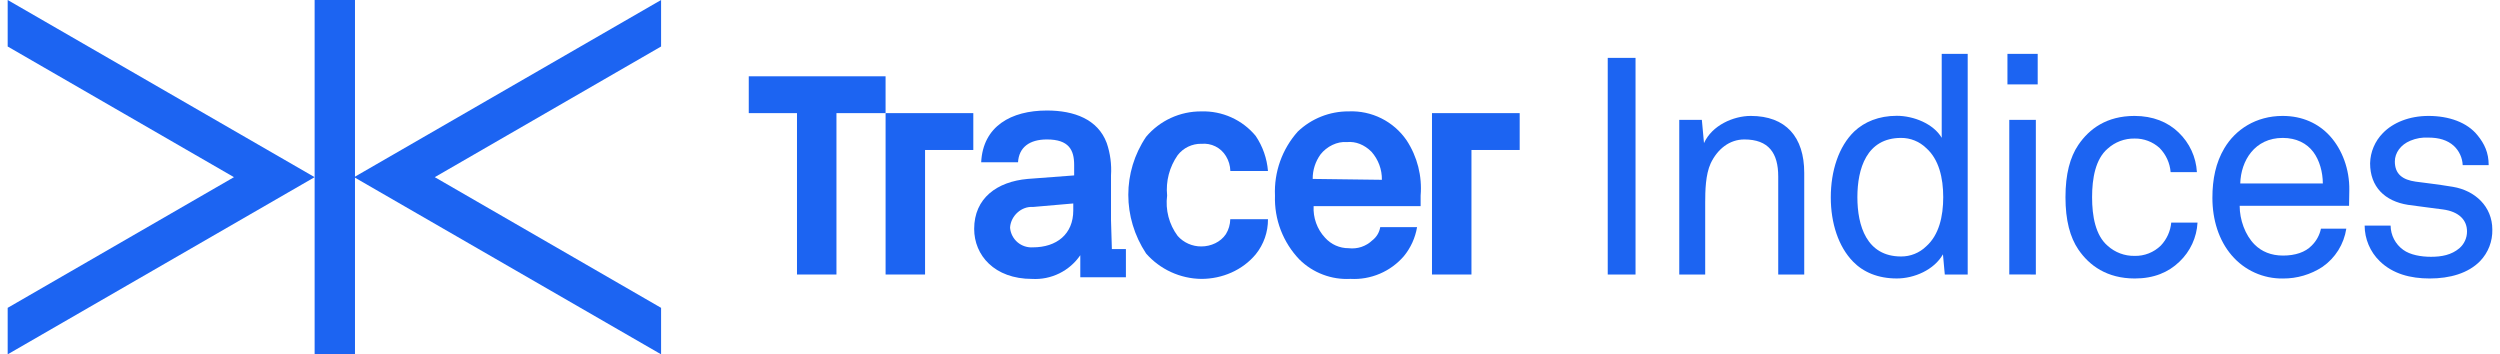 <svg width="127" height="18" viewBox="0 0 127 18" fill="none" xmlns="http://www.w3.org/2000/svg">
<path d="M33.583 0L17.988 9L33.583 18V15.638L22.087 9L33.583 2.362V0Z" fill="#1C64F2"/>
<path d="M18.033 0H15.983V18H18.033V0Z" fill="#1C64F2"/>
<path d="M0.39 0V2.362L11.885 9L0.39 15.638V18L15.983 9L0.39 0Z" fill="#1C64F2"/>
<path d="M72.745 5.747V13.945H74.75V7.619H77.2V5.747H72.745Z" fill="#1C64F2"/>
<path d="M49.444 5.747H44.988V13.945H46.993V7.619H49.444V5.747Z" fill="#1C64F2"/>
<path d="M42.492 3.876H38.037V5.747H40.487V13.945H42.492V5.747H44.987V3.876H42.492Z" fill="#1C64F2"/>
<path d="M61.027 7.307C61.274 7.281 61.522 7.327 61.744 7.437C61.966 7.548 62.151 7.719 62.279 7.931C62.419 8.159 62.496 8.42 62.502 8.688H64.413C64.362 8.05 64.147 7.437 63.79 6.906C63.455 6.501 63.032 6.179 62.553 5.963C62.074 5.747 61.552 5.643 61.027 5.659C60.493 5.655 59.965 5.769 59.48 5.992C58.995 6.215 58.565 6.542 58.221 6.951C57.017 8.733 57.017 11.052 58.221 12.877C58.572 13.277 59.003 13.598 59.487 13.821C59.97 14.043 60.495 14.162 61.027 14.168C62.097 14.168 63.122 13.722 63.79 12.92C64.198 12.416 64.418 11.786 64.413 11.137H62.498C62.492 11.405 62.416 11.667 62.275 11.895C62.008 12.296 61.517 12.519 61.027 12.519C60.8 12.521 60.576 12.474 60.368 12.382C60.161 12.29 59.976 12.155 59.825 11.985C59.387 11.397 59.195 10.661 59.29 9.934C59.217 9.209 59.407 8.481 59.825 7.884C59.967 7.7 60.149 7.552 60.358 7.452C60.566 7.351 60.796 7.301 61.027 7.304" fill="#1C64F2"/>
<path d="M66.685 9.088C66.681 8.64 66.822 8.203 67.085 7.841C67.398 7.441 67.933 7.173 68.422 7.218C68.868 7.173 69.313 7.351 69.67 7.708C70.019 8.101 70.208 8.609 70.2 9.134L66.681 9.089L66.685 9.088ZM68.511 5.658C67.55 5.653 66.623 6.02 65.927 6.684C65.131 7.575 64.716 8.743 64.769 9.937C64.749 10.535 64.848 11.131 65.062 11.689C65.277 12.248 65.601 12.758 66.016 13.189C66.356 13.523 66.76 13.782 67.206 13.95C67.65 14.119 68.126 14.193 68.601 14.167C69.112 14.196 69.624 14.106 70.095 13.905C70.566 13.705 70.985 13.398 71.319 13.01C71.666 12.586 71.896 12.079 71.987 11.539H70.116C70.072 11.805 69.929 12.044 69.715 12.208C69.556 12.36 69.366 12.474 69.158 12.544C68.95 12.613 68.729 12.635 68.511 12.609C68.285 12.61 68.061 12.563 67.853 12.471C67.646 12.379 67.462 12.243 67.311 12.074C67.111 11.859 66.957 11.607 66.858 11.331C66.758 11.055 66.716 10.762 66.732 10.47H72.168V9.936C72.251 8.947 72 7.958 71.455 7.128C71.13 6.654 70.689 6.27 70.175 6.013C69.66 5.755 69.089 5.634 68.514 5.658" fill="#1C64F2"/>
<path d="M54.522 10.693C54.522 11.896 53.676 12.565 52.472 12.565C52.189 12.584 51.91 12.493 51.693 12.31C51.477 12.127 51.34 11.866 51.313 11.584V11.539C51.358 10.961 51.892 10.47 52.472 10.514L54.522 10.336V10.692V10.693ZM56.439 11.185V8.911C56.476 8.353 56.402 7.792 56.221 7.263C55.77 6.059 54.567 5.614 53.186 5.614C51.36 5.614 49.934 6.416 49.844 8.243H51.716C51.761 7.486 52.295 7.084 53.186 7.084C54.3 7.084 54.567 7.619 54.567 8.377V8.911L52.206 9.089C50.647 9.228 49.488 10.067 49.488 11.629C49.488 12.965 50.514 14.169 52.429 14.169C52.906 14.196 53.383 14.1 53.812 13.889C54.242 13.678 54.609 13.36 54.879 12.965V14.084H57.196V12.654H56.483L56.439 11.185Z" fill="#1C64F2"/>
<path d="M81.673 13.946V2.94H83.085V13.946H81.673Z" fill="#1C64F2"/>
<path d="M90.334 13.945V8.963C90.334 7.783 89.854 7.084 88.612 7.084C87.851 7.084 87.245 7.58 86.904 8.295C86.64 8.87 86.624 9.693 86.624 10.298V13.946H85.306V6.09H86.454L86.563 7.27C86.967 6.37 88.054 5.889 88.938 5.889C90.723 5.889 91.655 6.96 91.655 8.778V13.947L90.334 13.945Z" fill="#1C64F2"/>
<path d="M98.795 13.945L98.702 12.92C98.251 13.711 97.242 14.146 96.358 14.146C95.395 14.146 94.65 13.82 94.137 13.292C93.392 12.531 93.004 11.335 93.004 10.03C93.004 8.679 93.407 7.437 94.2 6.674C94.711 6.193 95.441 5.883 96.358 5.883C97.211 5.883 98.222 6.287 98.639 7.001V2.737H99.959V13.945H98.795ZM97.848 7.519C97.507 7.188 97.05 7.003 96.575 7.006C94.82 7.006 94.355 8.574 94.355 10.018C94.355 11.461 94.82 13.029 96.575 13.029C97.05 13.032 97.507 12.848 97.848 12.517C98.5 11.942 98.716 10.995 98.716 10.018C98.716 9.04 98.499 8.093 97.848 7.519Z" fill="#1C64F2"/>
<path d="M101.978 4.287V2.737H103.515V4.287H101.978ZM102.071 13.943V6.09H103.421V13.945L102.071 13.943Z" fill="#1C64F2"/>
<path d="M110.717 13.293C110.157 13.836 109.412 14.147 108.45 14.147C107.037 14.147 106.137 13.494 105.578 12.672C105.159 12.052 104.926 11.198 104.926 10.018C104.926 8.838 105.159 7.984 105.578 7.363C106.137 6.54 107.022 5.889 108.434 5.889C109.366 5.889 110.127 6.199 110.671 6.728C111.227 7.257 111.561 7.979 111.603 8.745H110.268C110.231 8.284 110.033 7.85 109.709 7.52C109.362 7.202 108.906 7.03 108.436 7.038C107.932 7.029 107.444 7.213 107.07 7.551C106.45 8.078 106.278 9.057 106.278 10.019C106.278 10.98 106.45 11.959 107.07 12.487C107.444 12.825 107.932 13.008 108.436 12.999C108.683 13.005 108.928 12.962 109.157 12.871C109.387 12.781 109.596 12.645 109.772 12.472C110.073 12.154 110.259 11.744 110.299 11.308H111.634C111.594 12.062 111.265 12.773 110.717 13.293Z" fill="#1C64F2"/>
<path d="M119.332 10.453H113.775C113.775 11.167 114.054 11.944 114.535 12.424C114.892 12.781 115.374 12.983 115.979 12.983C116.6 12.983 117.112 12.813 117.438 12.472C117.674 12.239 117.836 11.942 117.904 11.618H119.192C119.132 12.007 118.994 12.379 118.786 12.713C118.578 13.046 118.303 13.334 117.98 13.558C117.385 13.947 116.689 14.152 115.978 14.148C115.483 14.156 114.992 14.055 114.541 13.851C114.089 13.648 113.689 13.346 113.368 12.969C112.716 12.208 112.39 11.168 112.39 10.05C112.39 9.103 112.561 8.264 112.995 7.534C113.555 6.587 114.594 5.889 115.96 5.889C116.97 5.889 117.777 6.276 118.351 6.898C118.988 7.596 119.361 8.606 119.345 9.661L119.332 10.453ZM117.516 7.72C117.19 7.286 116.661 7.006 115.963 7.006C114.535 7.006 113.836 8.17 113.805 9.32H118C117.997 8.73 117.829 8.14 117.516 7.72Z" fill="#1C64F2"/>
<path d="M125.991 13.262C125.386 13.883 124.454 14.147 123.43 14.147C122.452 14.147 121.552 13.915 120.885 13.262C120.645 13.027 120.454 12.747 120.324 12.438C120.193 12.129 120.125 11.797 120.124 11.461H121.443C121.446 11.701 121.504 11.938 121.615 12.151C121.726 12.364 121.885 12.548 122.079 12.688C122.436 12.952 122.996 13.045 123.493 13.045C124.036 13.045 124.533 12.952 124.936 12.611C125.059 12.505 125.157 12.374 125.224 12.226C125.291 12.079 125.325 11.919 125.324 11.757C125.324 11.167 124.905 10.748 124.097 10.639C123.756 10.592 122.872 10.484 122.326 10.406C121.146 10.22 120.401 9.49 120.401 8.294C120.414 7.718 120.648 7.168 121.053 6.758C121.566 6.23 122.388 5.889 123.367 5.889C124.406 5.889 125.338 6.215 125.866 6.882C126.207 7.302 126.425 7.752 126.425 8.388H125.105C125.089 8.015 124.927 7.664 124.655 7.41C124.329 7.115 123.894 6.99 123.367 6.99C123.053 6.971 122.74 7.024 122.45 7.146C121.954 7.348 121.658 7.767 121.658 8.202C121.658 8.854 122.063 9.134 122.714 9.227C123.149 9.289 123.77 9.351 124.608 9.491C125.727 9.678 126.61 10.485 126.61 11.665C126.617 11.959 126.566 12.251 126.46 12.525C126.354 12.799 126.194 13.05 125.991 13.262Z" fill="#1C64F2"/>
</svg>
